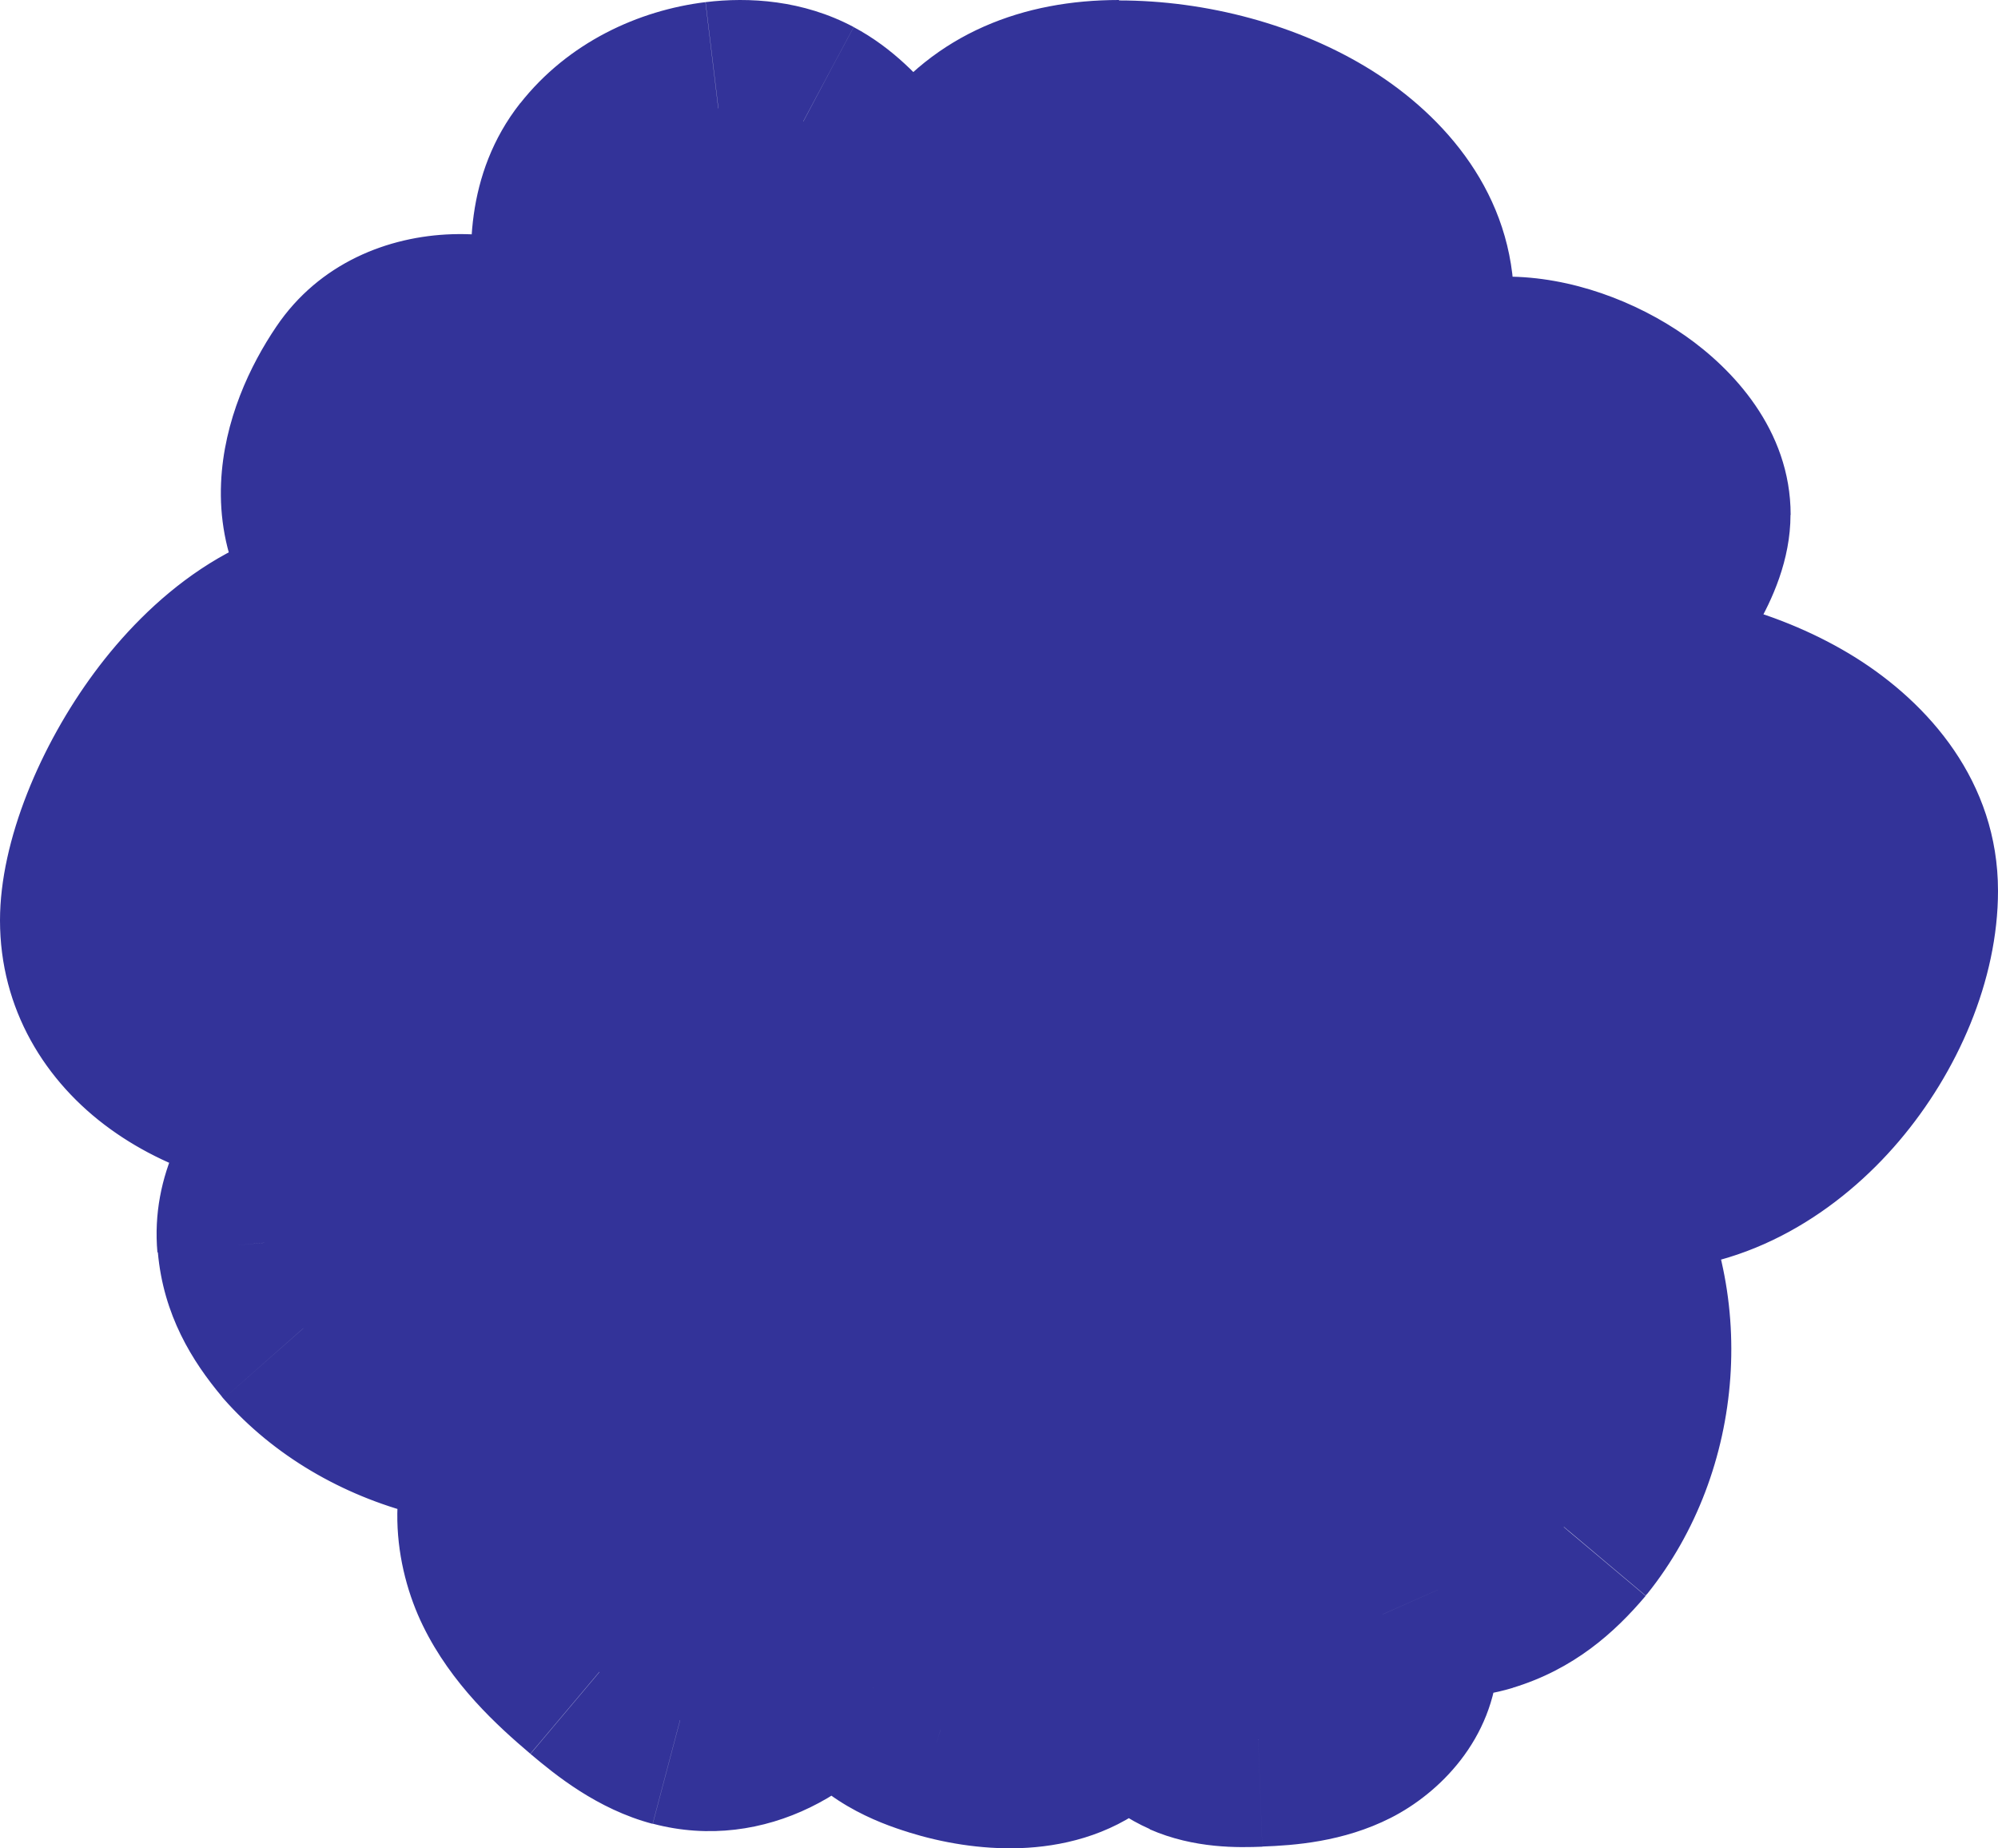 <?xml version="1.0" encoding="UTF-8"?>
<svg id="Camada_1" data-name="Camada 1" xmlns="http://www.w3.org/2000/svg" viewBox="0 0 140 129.49">
  <defs>
    <style>
      .cls-1, .cls-2 {
        fill: #339;
      }

      .cls-2 {
        fill-rule: evenodd;
      }
    </style>
  </defs>
  <path class="cls-2" d="m98.62,21.24c0-8.3-10.49-13.74-20.19-13.74s-14.93,6.29-14.93,21.19c0,8.3,7.86,11.67,17.56,11.67s17.56-10.82,17.56-19.12ZM25.06,43.87c9.7,0,17.56,3.38,17.56,10.3s-8.88,22.22-18.57,22.22-16.54-5-16.54-11.92,7.86-20.61,17.56-20.61Zm87.25,4.81c9.7,0,20.19,5.44,20.19,13.74s-7.87,19.12-17.56,19.12-17.56-3.37-17.56-11.67c0-14.9,5.23-21.19,14.93-21.19ZM18.53,87.07c.21,2.32,1.23,4.13,2.77,5.96,4.99,5.66,13.9,7.96,21.27,5.47.91-.31,1.82-.69,2.52-1.33,2.08-1.9,1.5-5.12.58-7.7-1.53-4.31-3.84-8.72-8.06-10.95-2.65-1.4-5.83-1.77-8.83-1.37-2.68.36-5.3,1.36-7.27,3.1-1.97,1.74-3.2,4.28-2.98,6.81Zm99.45-51.01c0-4.78-6.97-9.19-12.41-9.19-.24,0-.47,0-.71,0-2.54-.02-4.82-.03-6.93,1.93-2.14,1.99-4.19,6.25-4.19,8.55,0,4.78,4.85,12.36,10.3,12.36s13.95-8.86,13.95-13.65Zm-64.53,36.39c-.21,1.94-1.27,4.01-2.94,5.08-2.15,2.01-5.66,1.79-8.47.75-1.61-.59-3.22-1.5-3.99-2.99-.61-1.18-.61-2.57-.51-3.89.07-.95.18-1.91.46-2.82,1.05-3.44,4.66-5.98,8.35-5.87,1.6.05,3.24.57,4.38,1.67.7.67,1.19,1.53,1.59,2.4.82,1.78,1.32,3.73,1.11,5.67Zm-1.63,25.83c1.62,1.17,3.63,1.28,5.52,1.21,3.32-.12,7.01-.42,9.24-2.91,2.27-2.54,2.15-6.42,1.53-9.79-.76-4.09-2.44-8.54-6.22-10.17-2.69-1.16-5.82-.56-8.5.63-2.41,1.08-4.7,2.71-5.91,5.07-1.34,2.6-1.21,5.78-.23,8.54.98,2.76,2.73,5.16,4.57,7.42Zm17.58-50.87c1.59-4.66,11.22-7.83,18.07-5.38,6.85,2.45,12.31,11.43,10.72,16.09-1.59,4.66-11.04,7.32-17.89,4.87-6.85-2.45-12.49-10.93-10.89-15.59Zm-24.43-6.64c2.74-4.04.63-10.39-4.72-14.17-5.35-3.78-11.9-3.58-14.64.47-2.74,4.04-4.48,10.18.86,13.97,5.35,3.78,15.75,3.78,18.49-.27Zm22.75-.49c2.25,6.6-.54,17.91-6.37,20.58-5.84,2.67-14.85,3.14-17.1-3.45-2.25-6.59.75-20.57,6.59-23.24,5.84-2.67,14.64-.49,16.89,6.11Zm-8.46,64.72c-2.24-3.02-5.46-5.33-9.04-6.32-3.58-.99-7.48-.64-10.7,1.09-1.2.65-2.32,1.5-3.08,2.64-1.56,2.35-1.32,5.61-.05,8.21,1.27,2.6,3.42,4.66,5.62,6.52,1.7,1.43,3.52,2.82,5.64,3.38,3.97,1.05,8.23-1.21,10.28-4.73,2.05-3.51,3.61-7.25,1.32-10.79Zm44.58,6.05c2.4-.73,4.12-2.16,5.75-4.09,4.99-6.22,5.66-15.58,1.58-22.33-.51-.84-1.1-1.66-1.9-2.2-2.41-1.63-5.7-.33-8.25,1.16-4.25,2.49-8.46,5.78-9.98,10.47-.95,2.94-.72,6.18.3,9.07.91,2.57,2.48,4.96,4.71,6.52,2.23,1.56,5.16,2.21,7.78,1.41Zm-19.22-22.56c6.37,1.79,13.45-3.75,14.07-9.3.61-5.55-6.49-12.21-12.86-14-6.37-1.79-14.72,5.32-15.33,10.86-.62,5.55,7.76,10.65,14.13,12.44ZM44.33,28.72c-2.18-2.67-2.97-3.81-3.57-7.84-.53-3.23-.38-6.52,1.57-9,1.95-2.47,4.95-3.91,8.01-4.29,2.02-.25,4.13-.04,5.94.92,1.47.78,2.66,2.02,3.74,3.31,2.06,2.49,3.87,5.62,3.4,8.86-.3,2.1-1.52,3.93-2.75,5.64-1.29,1.8-2.66,3.6-4.42,4.92-1.76,1.32-3.98,2.12-6.11,1.71-2.38-.46-4.26-2.32-5.81-4.23Zm42.23,62.62c-4.38-4.15-13.05-5.45-15.61-2.5-2.56,2.95-3.62,11.7.76,15.85.55.52,1.19.96,1.9,1.32-.83-.23-1.71-.35-2.58-.38-4.39-.11-8.67,2.43-9.92,5.87-.33.92-.47,1.87-.55,2.82-.12,1.32-.12,2.7.61,3.89.91,1.49,2.83,2.39,4.73,2.99,3.33,1.04,7.5,1.27,10.05-.75,1.99-1.06,3.24-3.14,3.49-5.08.25-1.94-.35-3.89-1.32-5.67-.48-.87-1.06-1.73-1.89-2.4-.27-.22-.56-.41-.87-.59,4.9,1.54,11.51.37,13.5-1.92,2.56-2.95,2.07-9.31-2.3-13.46Zm4.79,16.37c-2.42-1.03-5.19-1.15-7.71-.43-2.77.99-3.47,3.82-3.8,6.72-.33,2.91,1.1,6.1,3.77,7.27,1.42.63,3.03.65,4.58.59,2.02-.08,4.09-.29,5.89-1.21,1.8-.91,3.3-2.66,3.42-4.69.06-.99-.21-1.97-.61-2.87-1.07-2.41-3.11-4.35-5.53-5.38Zm-33.16-44.41c2.42-.59,5.08-.49,7.41.35,2.32.84,4.28,2.43,5.31,4.4.38.74.64,1.54.59,2.35-.11,1.66-1.55,3.09-3.28,3.84-1.73.75-3.72.92-5.65.99-1.49.05-3.03.03-4.39-.48-2.56-.96-3.94-3.57-3.62-5.94.32-2.38.98-4.69,3.64-5.5Z"/>
  <path class="cls-1" d="m21.29,93.03l-5.75,4.82s.08.09.12.14l5.63-4.96Zm-2.77-5.96l7.47-.66h0s-7.47.66-7.47.66Zm24.04,11.43l-2.39-7.11h0s2.39,7.11,2.39,7.11Zm2.52-1.33l-5.06-5.54h0s5.07,5.54,5.07,5.54Zm.58-7.7l7.07-2.51h0s-7.07,2.51-7.07,2.51Zm-8.06-10.95l3.5-6.63h0s-3.5,6.63-3.5,6.63Zm-8.83-1.37l-1-7.43h0s1.01,7.43,1.01,7.43Zm-7.27,3.1l-4.97-5.62h0l4.97,5.62ZM104.86,26.86l.05-7.5h0l-.05,7.5Zm-6.93,1.93l-5.1-5.5h0s5.1,5.5,5.1,5.5Zm-47.41,48.73l-4.02-6.33c-.4.25-.77.54-1.11.86l5.13,5.47Zm2.94-5.08l-7.46-.81h0s7.46.81,7.46.81Zm-11.4,5.83l2.61-7.03s0,0-.01,0l-2.6,7.03Zm-3.99-2.99l6.67-3.44h0s-6.66,3.44-6.66,3.44Zm-.51-3.89l7.48.56h0s-7.48-.56-7.48-.56Zm.46-2.82l7.17,2.2h0s-7.17-2.2-7.17-2.2Zm8.35-5.87l-.22,7.5h0l.22-7.5Zm4.38,1.67l-5.2,5.4s.01.01.02.02l5.19-5.42Zm1.59,2.4l-6.82,3.13s0,0,0,.01l6.81-3.14Zm5,32.7l-.28-7.49s-.01,0-.02,0l.29,7.49Zm-5.52-1.21l-5.82,4.73c.41.51.89.96,1.43,1.35l4.39-6.08Zm14.76-1.7l5.59,5h0s-5.59-5-5.59-5Zm1.53-9.79l7.38-1.36h0s-7.38,1.36-7.38,1.36Zm-6.22-10.17l2.97-6.89h0s-2.97,6.89-2.97,6.89Zm-8.5.63l-3.05-6.85h0s3.06,6.85,3.06,6.85Zm-5.91,5.07l6.67,3.43h0s-6.67-3.43-6.67-3.43Zm-.23,8.54l-7.07,2.5h0s7.07-2.5,7.07-2.5Zm22.15-43.45l-7.1-2.43h0l7.1,2.43Zm28.79,10.71l7.1,2.43h0l-7.1-2.43Zm-17.89,4.87l-2.53,7.06h0l2.53-7.06ZM40.25,26.6l-4.33,6.12h0l4.33-6.12Zm4.72,14.17l6.21,4.21h0l-6.21-4.21Zm-19.36-13.7l-6.21-4.21h0l6.21,4.21Zm.86,13.97l-4.33,6.12h0l4.33-6.12Zm34.87,19.83l-3.12-6.82h0s3.12,6.82,3.12,6.82Zm6.37-20.58l-7.1,2.42h0l7.1-2.42Zm-23.48,17.13l-7.1,2.42h0l7.1-2.42Zm6.59-23.24l-3.12-6.82h0l3.12,6.82Zm-.61,64.5l2.01-7.23h0l-2.01,7.23Zm9.04,6.32l6.29-4.08c-.08-.13-.17-.26-.27-.38l-6.02,4.47Zm-19.73-5.24l-3.55-6.61h0s3.56,6.61,3.56,6.61Zm-3.08,2.64l-6.25-4.15h0s6.25,4.15,6.25,4.15Zm-.05,8.21l-6.74,3.29h0s6.74-3.29,6.74-3.29Zm5.62,6.52l-4.84,5.73h0s4.83-5.73,4.83-5.73Zm5.64,3.38l1.92-7.25h0s-1.91,7.25-1.91,7.25Zm10.28-4.73l-6.48-3.78s0,0,0,.01l6.48,3.77Zm51.64-8.82l5.74,4.83s.07-.09.11-.13l-5.85-4.69Zm-5.75,4.09l2.17,7.18h0l-2.17-7.18Zm7.33-26.42l-6.42,3.87h0s6.42-3.87,6.42-3.87Zm-1.9-2.2l-4.2,6.21h0s4.19-6.21,4.19-6.21Zm-8.25,1.16l3.79,6.47h0s-3.79-6.47-3.79-6.47Zm-9.98,10.47l7.14,2.31h0s-7.14-2.31-7.14-2.31Zm.3,9.07l7.07-2.5h0s-7.07,2.5-7.07,2.5Zm4.71,6.52l-4.29,6.15h0s4.29-6.15,4.29-6.15Zm2.64-30.45l7.45.83h0s-7.45-.83-7.45-.83Zm-14.07,9.3l2.03-7.22h0s-2.03,7.22-2.03,7.22Zm1.21-23.3l2.03-7.22h0l-2.03,7.22Zm-15.33,10.86l7.45.83h0s-7.45-.83-7.45-.83Zm-29.74-55.17l7.42-1.1s-.01-.07-.02-.11l-7.4,1.2Zm3.57,7.84l5.81-4.74h0s-5.81,4.74-5.81,4.74Zm-1.99-16.83l5.89,4.65h0s-5.89-4.65-5.89-4.65Zm8.01-4.29l-.9-7.45h0s.91,7.45.91,7.45Zm5.94.92l3.53-6.62h0s-3.52,6.62-3.52,6.62Zm3.74,3.31l5.77-4.79h0s-5.77,4.79-5.77,4.79Zm3.4,8.86l-7.42-1.07h0s7.42,1.07,7.42,1.07Zm-2.75,5.64l-6.09-4.38h0s6.09,4.38,6.09,4.38Zm-4.42,4.92l-4.5-6h0s4.5,6,4.5,6Zm-6.11,1.71l-1.44,7.36h0s1.43-7.36,1.43-7.36Zm20.8,55.89l5.66,4.92h0l-5.66-4.92Zm15.61,2.5l5.16-5.44h0l-5.16,5.44Zm-14.85,13.35l-5.16,5.44h0l5.16-5.44Zm1.9,1.32l-2.02,7.22c3.71,1.03,7.6-.9,9-4.49,1.4-3.58-.13-7.65-3.56-9.41l-3.42,6.67Zm-2.58-.38l-.18,7.5h0l.18-7.5Zm-9.92,5.87l7.05,2.57h0s-7.05-2.57-7.05-2.57Zm-.55,2.82l7.47.66h0s-7.47-.66-7.47-.66Zm.61,3.89l6.4-3.92h0s-6.39,3.92-6.39,3.92Zm4.73,2.99l2.24-7.16h-.01s-2.23,7.16-2.23,7.16Zm10.05-.75l-3.53-6.62c-.39.21-.77.45-1.12.73l4.65,5.89Zm3.49-5.08l-7.44-.96s0,.01,0,.02l7.44.95Zm-1.32-5.67l-6.59,3.59s0,0,0,.01l6.58-3.6Zm-1.89-2.4l-4.73,5.82s.01.01.02.02l4.71-5.84Zm-.87-.59l2.25-7.16c-3.67-1.15-7.61.66-9.13,4.18s-.13,7.64,3.22,9.51l3.67-6.54Zm13.5-1.92l5.66,4.92h0s-5.66-4.92-5.66-4.92Zm-5.23,2.48l-2.06-7.21c-.15.04-.31.09-.46.15l2.52,7.06Zm7.71.43l-2.93,6.9h0l2.93-6.9Zm-11.51,6.3l7.45.86h0s-7.45-.86-7.45-.86Zm3.77,7.27l3.02-6.86h0s-3.02,6.86-3.02,6.86Zm4.58.59l-.28-7.5h0l.29,7.5Zm5.89-1.21l-3.39-6.69h0l3.39,6.69Zm3.42-4.69l7.49.43h0s-7.49-.43-7.49-.43Zm-.61-2.87l6.86-3.04h0s-6.85,3.04-6.85,3.04Zm-31.28-49.44l-2.55,7.05h0s2.55-7.05,2.55-7.05Zm-7.41-.35l-1.78-7.29c-.14.03-.27.07-.41.11l2.18,7.17Zm12.71,4.75l6.65-3.46h0s-6.65,3.46-6.65,3.46Zm.59,2.35l7.48.5h0s-7.48-.5-7.48-.5Zm-8.94,4.82l-.24-7.5h0s.24,7.5.24,7.5Zm-4.39-.48l2.64-7.02h0s-2.63,7.02-2.63,7.02Zm-3.62-5.94l7.43,1s0-.01,0-.02l-7.43-.99Zm23.88-53.79c3.58,0,7.23,1.04,9.76,2.62,2.57,1.61,2.93,2.99,2.93,3.62h15c0-7.67-4.89-13.15-9.98-16.34-5.14-3.21-11.59-4.9-17.71-4.9v15Zm-7.43,13.69c0-6.82,1.24-10.2,2.38-11.74.78-1.07,1.99-1.94,5.06-1.94V0c-6.63,0-12.89,2.27-17.15,8.07-3.91,5.33-5.28,12.54-5.28,20.62h15Zm10.06,4.17c-4.17,0-7.04-.76-8.6-1.68-.7-.42-1.01-.78-1.15-1.02-.13-.21-.31-.63-.31-1.47h-15c0,7.04,3.58,12.3,8.82,15.4,4.8,2.84,10.71,3.77,16.23,3.77v-15Zm10.06-11.62c0,2.02-1.08,5.13-3.36,7.82-2.25,2.65-4.72,3.8-6.7,3.8v15c7.72,0,14.03-4.26,18.13-9.09,4.08-4.8,6.93-11.24,6.93-17.53h-15Zm-41,32.94c0-6.93-4.18-11.71-9.09-14.35-4.66-2.51-10.41-3.45-15.97-3.45v15c4.14,0,7.16.75,8.86,1.66.79.43,1.07.77,1.14.87.02.03.06.05.06.28h15Zm-26.07,29.72c8.61,0,15.21-6.43,18.98-11.59,2.07-2.83,3.79-5.93,5-8.91,1.17-2.85,2.1-6.13,2.1-9.23h-15c0,.36-.18,1.59-.98,3.56-.75,1.84-1.86,3.87-3.22,5.72-3.09,4.23-5.78,5.44-6.87,5.44v15ZM0,64.48c0,6.2,3.15,11.32,7.74,14.63,4.47,3.23,10.24,4.79,16.3,4.79v-15c-3.64,0-6.14-.94-7.51-1.94-1.26-.91-1.53-1.76-1.53-2.48H0Zm25.06-28.11c-8.39,0-14.73,5.73-18.44,10.74-3.75,5.06-6.62,11.76-6.62,17.37h15c0-1.31,1.07-4.92,3.67-8.43,2.64-3.57,5.09-4.67,6.39-4.67v-15Zm114.94,26.04c0-7.67-4.89-13.15-9.98-16.34-5.14-3.21-11.59-4.9-17.71-4.9v15c3.58,0,7.23,1.04,9.76,2.62,2.57,1.61,2.93,2.99,2.93,3.62h15Zm-25.06,26.62c7.72,0,14.03-4.26,18.13-9.09,4.08-4.8,6.93-11.24,6.93-17.53h-15c0,2.02-1.08,5.13-3.36,7.82-2.25,2.65-4.72,3.8-6.7,3.8v15Zm-25.06-19.17c0,7.04,3.58,12.3,8.82,15.4,4.8,2.84,10.71,3.77,16.23,3.77v-15c-4.17,0-7.04-.76-8.6-1.68-.7-.42-1.01-.78-1.15-1.02-.13-.21-.31-.63-.31-1.47h-15Zm22.43-28.69c-6.63,0-12.89,2.27-17.15,8.07-3.91,5.33-5.28,12.54-5.28,20.62h15c0-6.82,1.24-10.2,2.38-11.74.78-1.07,1.99-1.94,5.06-1.94v-15ZM27.04,88.21c-.52-.63-.77-1.02-.89-1.27-.1-.2-.14-.35-.15-.53l-14.94,1.32c.39,4.42,2.42,7.65,4.49,10.12l11.49-9.64Zm13.13,3.19c-4.63,1.56-10.34-.02-13.25-3.32l-11.26,9.91c7.06,8.02,19.17,11.03,29.29,7.63l-4.78-14.22Zm-.16.25c.29-.27.52-.38.54-.39.01,0,0,0-.07.03-.07.03-.16.06-.3.11l4.77,14.22c1.13-.38,3.3-1.17,5.2-2.91l-10.14-11.06Zm-1.42.34c.15.43.26.8.33,1.1.03.15.05.27.06.36,0,.04,0,.08,0,.1,0,.02,0,.03,0,.03,0,0,0-.01,0-.04s0-.07.01-.12c.02-.11.05-.27.13-.47.16-.44.46-.92.89-1.31l10.12,11.07c3.07-2.81,3.85-6.4,3.85-9.13,0-2.6-.68-4.98-1.26-6.61l-14.14,5.01Zm-4.49-6.82c1.6.84,3.1,2.9,4.49,6.83l14.13-5.02c-1.67-4.69-4.79-11.46-11.63-15.07l-7,13.27Zm-4.33-.57c1.8-.24,3.34.05,4.33.57l6.99-13.27c-4.31-2.27-9.12-2.73-13.33-2.16l2.01,14.87Zm-3.31,1.28c.58-.51,1.69-1.06,3.31-1.28l-2.02-14.86c-3.73.51-7.88,1.94-11.24,4.91l9.94,11.23Zm-.48.52c.02.18-.03.2.03.05.07-.15.21-.37.44-.57l-9.94-11.23c-3.36,2.97-5.96,7.71-5.48,13.09l14.94-1.34Zm79.57-52.03c.39,0,1.01.09,1.8.36.77.26,1.52.65,2.14,1.09.64.45.97.83,1.1,1.01.12.17-.12-.1-.12-.76h15c0-6.01-4.14-10.27-7.36-12.53-3.46-2.43-8.04-4.16-12.56-4.16v15Zm-.76,0c.23,0,.49,0,.76,0v-15c-.21,0-.42,0-.66,0l-.1,15Zm-1.78-.07s-.03.03-.14.08c-.11.05-.17.06-.13.05.06-.01.22-.04.57-.05.38-.02.8-.02,1.47-.01l.1-15c-2.3-.01-7.54-.28-12.08,3.93l10.2,10.99Zm-1.8,3.05c0,.42-.07.5.04.12.09-.31.26-.74.5-1.23.24-.49.51-.95.77-1.33.13-.19.24-.34.34-.45.05-.05.08-.1.11-.13.03-.03.04-.04.04-.04l-10.21-10.99c-1.98,1.84-3.52,4.27-4.54,6.37-.95,1.95-2.05,4.82-2.05,7.68h15Zm2.8,4.86c.41,0,.48.14.15-.07-.33-.21-.83-.65-1.37-1.36-.53-.69-.96-1.48-1.25-2.22-.14-.36-.23-.66-.28-.9-.05-.24-.05-.35-.05-.32h-15c0,4.5,2.07,9.14,4.64,12.51,2.48,3.26,7,7.35,13.16,7.35v-15Zm6.45-6.15c0-.76.23-.69-.38.36-.51.87-1.33,1.93-2.36,2.97-1.03,1.04-2.1,1.86-2.99,2.38-1.01.59-1.22.45-.72.45v15c3.23,0,6.13-1.25,8.24-2.47,2.23-1.29,4.32-2.99,6.09-4.76,1.77-1.78,3.42-3.83,4.68-5.97,1.15-1.96,2.44-4.79,2.44-7.95h-15Zm-55.95,47.8c4.02-2.55,5.99-6.94,6.38-10.61l-14.91-1.6s0-.04,0-.02c0,.02-.01.03-.01.03,0,0,.03-.05.1-.12.07-.08.2-.21.42-.34l8.03,12.67Zm-15.1,1.45c2.13.79,4.72,1.35,7.43,1.23,2.73-.12,6.05-.98,8.78-3.54l-10.25-10.95c.27-.25.54-.39.72-.46.16-.06.2-.04.09-.04-.12,0-.33,0-.62-.05-.29-.05-.6-.14-.91-.25l-5.23,14.06Zm-8.04-6.58c2.11,4.1,6.03,5.84,8.05,6.59l5.2-14.07c-.21-.08-.37-.15-.48-.2-.11-.06-.16-.09-.14-.08.01,0,.38.27.7.89l-13.33,6.87Zm-1.33-7.88c-.11,1.43-.32,4.69,1.33,7.89l13.33-6.89c.25.48.28.82.28.82,0,0,0-.05,0-.18,0-.13,0-.3.03-.54l-14.96-1.11Zm.77-4.46c-.53,1.73-.69,3.35-.77,4.47l14.96,1.1c.06-.79.12-1.07.15-1.18l-14.34-4.4Zm15.74-11.17c-6.95-.2-13.67,4.38-15.75,11.18l14.35,4.38c-.02.07.02-.11.32-.32.3-.21.56-.25.64-.24l.44-14.99Zm9.37,3.77c-2.83-2.73-6.45-3.68-9.37-3.77l-.44,14.99c.08,0,.08.02.01-.01-.08-.03-.32-.13-.61-.41l10.41-10.8Zm3.21,4.68c-.55-1.21-1.52-3.06-3.22-4.7l-10.37,10.84c-.17-.16-.24-.27-.23-.26,0,0,.02.04.06.1.03.06.08.15.13.27l13.64-6.25Zm1.75,9.61c.41-3.73-.59-7.09-1.75-9.62l-13.62,6.28c.47,1.02.48,1.58.47,1.72l14.91,1.62Zm-3.86,18.73c-.35.01-.63.02-.85,0-.22,0-.36-.03-.42-.04-.12-.02.11,0,.44.24l-8.78,12.16c3.82,2.75,8.11,2.7,10.21,2.62l-.59-14.99Zm3.95-.42c.22-.24.29-.11-.43.07-.79.2-1.86.29-3.5.35l.56,14.99c1.67-.06,4.11-.18,6.55-.78,2.51-.62,5.55-1.89,8-4.62l-11.17-10.01Zm-.26-3.43c.25,1.34.31,2.37.24,3.08-.07.67-.21.61.02.35l11.18,10c4.86-5.44,3.95-12.69,3.32-16.15l-14.75,2.71Zm-1.81-4.64c-.12-.05.15-.01.61.84.48.89.9,2.19,1.2,3.81l14.75-2.72c-.46-2.47-1.26-5.44-2.75-8.21-1.51-2.8-3.97-5.81-7.87-7.48l-5.94,13.77Zm-2.48.59c.8-.36,1.48-.54,1.98-.59.47-.05.59.03.5,0l5.93-13.78c-5.49-2.36-11.02-.89-14.52.67l6.11,13.7Zm-2.3,1.65c.05-.1.2-.32.59-.65.4-.33.97-.68,1.72-1.01l-6.12-13.69c-3.19,1.43-7.21,3.99-9.52,8.49l13.34,6.86Zm.17,2.61c-.51-1.45-.29-2.38-.17-2.6l-13.33-6.87c-2.56,4.97-2.07,10.41-.64,14.48l14.14-5Zm3.31,5.19c-1.75-2.15-2.79-3.71-3.31-5.19l-14.14,5c1.43,4.05,3.89,7.28,5.82,9.65l11.63-9.47Zm32.36-58.58c-5.28-1.89-11.11-1.51-15.74-.08-2.37.73-4.74,1.83-6.78,3.34-1.99,1.47-4.11,3.68-5.16,6.75l14.19,4.86c-.25.74-.58.8-.1.45.42-.31,1.19-.73,2.28-1.06,2.29-.71,4.7-.69,6.27-.13l5.05-14.12Zm15.29,25.58c1.04-3.03.74-6.07.13-8.43-.63-2.45-1.75-4.82-3.12-6.94-2.65-4.1-6.91-8.28-12.3-10.21l-5.05,14.12c1.46.52,3.35,2.05,4.75,4.22.66,1.02,1.03,1.92,1.19,2.54.18.71-.03.54.21-.16l14.19,4.86Zm-27.52,9.51c5.12,1.83,10.8,1.68,15.44.4,4.14-1.14,10.05-3.96,12.08-9.9l-14.19-4.86c.26-.77.63-.89.24-.61-.36.25-1.06.62-2.11.91-2.2.61-4.67.56-6.4-.06l-5.05,14.12Zm-15.46-25.08c-1.05,3.06-.72,6.11-.07,8.48.68,2.44,1.86,4.77,3.26,6.81,2.74,3.99,7.04,7.91,12.27,9.78l5.05-14.12c-1.62-.58-3.57-2.13-4.96-4.15-.66-.96-1.02-1.79-1.17-2.32-.17-.6.05-.37-.2.37l-14.19-4.86Zm-26.39-12.26c1.48,1.05,2.3,2.31,2.61,3.24.31.94-.02.98.24.61l12.42,8.41c2.99-4.41,2.97-9.56,1.58-13.76-1.4-4.21-4.31-8.01-8.17-10.74l-8.67,12.24Zm-4.09-1.45c-.27.4-.45.15.37.12.84-.03,2.24.27,3.72,1.33l8.67-12.24c-3.86-2.73-8.41-4.22-12.87-4.08-4.47.14-9.3,2.01-12.31,6.46l12.42,8.41Zm-1.01,3.64c-.36-.26-.36-.36-.31-.26.04.08,0,.07,0-.18.01-.28.09-.73.33-1.35.24-.61.58-1.25.99-1.85l-12.42-8.41c-1.84,2.71-3.69,6.59-3.88,10.96-.21,4.83,1.69,9.84,6.62,13.33l8.67-12.24Zm7.95,1.65c.53-.79.99-.79.42-.59-.49.17-1.37.35-2.55.36-2.54.02-4.79-.7-5.82-1.42l-8.67,12.24c4.32,3.05,9.94,4.22,14.63,4.18,2.43-.02,5.01-.37,7.4-1.22,2.32-.82,5.1-2.34,7.01-5.14l-12.42-8.41Zm25.71,31.12c5.9-2.7,8.94-8.83,10.31-13.57,1.44-5.01,1.8-11.11.05-16.25l-14.2,4.83c.5,1.46.59,4.31-.27,7.28-.4,1.39-.93,2.5-1.44,3.26-.53.78-.83.88-.69.81l6.24,13.64Zm-27.32-7.85c2.37,6.94,8.39,9.65,13.45,10.23,4.88.56,9.97-.6,13.87-2.38l-6.25-13.64c-1.93.89-4.27,1.3-5.92,1.12-.77-.09-1.06-.27-1.08-.28,0,0,.01,0,.03.03.02.02.04.04.06.07.05.06.05.09.02.01l-14.2,4.84Zm10.57-32.48c-3.4,1.56-5.67,4.36-7.13,6.81-1.52,2.55-2.61,5.46-3.34,8.29-1.38,5.36-1.89,12.15-.1,17.39l14.2-4.84c-.46-1.35-.59-4.86.43-8.8.47-1.82,1.09-3.32,1.7-4.35.68-1.13.97-1.07.49-.85l-6.24-13.64Zm27.11,10.51c-2.07-6.07-7.02-9.68-11.89-11.25-4.81-1.55-10.42-1.45-15.21.74l6.24,13.64c1.04-.48,2.75-.63,4.37-.1,1.55.5,2.12,1.28,2.3,1.81l14.2-4.83Zm-26.6,68.04c1.85.51,3.69,1.78,5.02,3.57l12.05-8.93c-3.16-4.26-7.75-7.61-13.05-9.08l-4.01,14.45Zm-5.14.47c1.39-.75,3.29-.98,5.14-.47l4.01-14.45c-5.3-1.47-11.22-1-16.25,1.71l7.1,13.21Zm-.38.18c-.09.13-.14.16-.08.11.06-.05.21-.16.47-.3l-7.12-13.2c-1.83.99-4.09,2.57-5.77,5.09l12.49,8.3Zm.44.77c-.09-.18-.16-.38-.21-.57-.05-.19-.06-.35-.07-.46,0-.24.06-.08-.16.25l-12.51-8.28c-3.5,5.29-2.53,11.56-.53,15.64l13.48-6.58Zm3.72,4.08c-2.09-1.76-3.18-2.98-3.73-4.09l-13.47,6.59c2,4.09,5.2,6.99,7.52,8.96l9.68-11.46Zm2.72,1.86c-.34-.09-1.03-.44-2.72-1.86l-9.67,11.47c1.71,1.44,4.66,3.87,8.56,4.9l3.83-14.5Zm1.88-1.24c-.26.44-.7.85-1.18,1.08-.46.22-.69.16-.69.16l-3.83,14.5c7.88,2.09,15.3-2.4,18.68-8.21l-12.97-7.54Zm1.51-2.93s-.04-.07-.06-.21c-.02-.12,0-.12-.03.08-.04.22-.15.58-.39,1.13-.24.55-.58,1.18-1.01,1.93l12.95,7.57c1.96-3.36,6.11-10.98,1.13-18.65l-12.58,8.17Zm50.88-6.95c-1.09,1.29-1.66,1.58-2.18,1.74l4.34,14.36c4.29-1.3,7.15-3.87,9.32-6.44l-11.48-9.65Zm.9-13.63c2.42,4.01,2.05,9.95-1.01,13.76l11.7,9.39c6.93-8.64,7.88-21.42,2.15-30.9l-12.84,7.75Zm.33.14c-.34-.23-.5-.43-.53-.45-.01-.02,0,0,.03.05.04.05.09.14.17.26l12.85-7.75c-.64-1.06-1.92-3.06-4.14-4.55l-8.38,12.44Zm-.26,1.41c.45-.26.86-.47,1.22-.63.37-.16.61-.23.72-.25.12-.02-.03.02-.35-.02-.37-.05-.86-.19-1.34-.51l8.4-12.43c-3.47-2.35-7.21-2.27-9.84-1.71-2.57.55-4.83,1.69-6.4,2.61l7.58,12.94Zm-6.63,6.31c.61-1.89,2.64-3.97,6.63-6.31l-7.58-12.94c-4.52,2.64-10.9,7.14-13.32,14.63l14.27,4.62Zm.24,4.25c-.58-1.64-.59-3.16-.24-4.25l-14.27-4.62c-1.55,4.79-1.1,9.75.37,13.89l14.14-5.02Zm1.94,2.88c-.65-.46-1.41-1.39-1.93-2.86l-14.14,5c1.3,3.68,3.69,7.51,7.49,10.17l8.59-12.3Zm1.32.38s-.17.04-.45-.01c-.28-.06-.6-.18-.88-.38l-8.57,12.31c3.8,2.65,9.08,4,14.24,2.44l-4.34-14.36Zm-10.43-25.51s-.03.24-.34.71c-.31.46-.78.96-1.39,1.39-1.31.92-2.37.95-2.85.82l-4.06,14.44c5.89,1.66,11.55-.19,15.53-2.98,3.89-2.73,7.41-7.24,8.02-12.71l-14.91-1.66Zm-7.44-5.95c1.74.49,3.99,1.83,5.69,3.59.82.84,1.32,1.6,1.57,2.13.26.55.14.59.18.24l14.91,1.65c.67-6.09-2.8-11.27-5.88-14.45-3.29-3.41-7.78-6.3-12.41-7.6l-4.06,14.44Zm-5.85,4.47c-.02.2-.02-.13.5-.88.48-.7,1.2-1.48,2.09-2.15.89-.67,1.75-1.1,2.43-1.3.68-.2.91-.11.83-.13l4.06-14.44c-6.42-1.81-12.55,1.01-16.39,3.92-3.81,2.89-7.81,7.7-8.43,13.34l14.91,1.65Zm8.7,4.4c-2.38-.67-5.16-1.99-7.1-3.5-.96-.75-1.44-1.33-1.63-1.63-.16-.26.11.05.03.75l-14.91-1.65c-.76,6.89,4.02,11.83,7.29,14.37,3.69,2.87,8.28,4.99,12.27,6.11l4.05-14.44ZM33.34,21.97c.35,2.36.84,4.51,1.87,6.62.98,2.01,2.27,3.59,3.31,4.87l11.62-9.48c-1.13-1.39-1.33-1.72-1.45-1.95-.07-.14-.27-.58-.52-2.25l-14.84,2.19Zm3.11-14.74c-3.92,4.98-3.73,10.92-3.09,14.84l14.81-2.41c-.19-1.15-.19-1.98-.12-2.54.04-.26.09-.41.12-.5.03-.07.05-.1.06-.11l-11.78-9.29ZM49.43.15c-4.66.57-9.6,2.8-12.98,7.09l11.78,9.29c.52-.65,1.57-1.31,3.03-1.49L49.43.15Zm10.38,1.74C56.25,0,52.47-.22,49.44.15l1.81,14.89c.47-.06.84-.05,1.11,0,.27.04.38.09.41.11l7.04-13.24Zm5.98,5.14c-1.23-1.48-3.18-3.65-5.97-5.13l-7.06,13.23c.14.08.58.38,1.5,1.49l11.53-9.59Zm5.06,14.73c.95-6.58-2.72-11.91-5.05-14.72l-11.54,9.58c.77.92,1.27,1.72,1.54,2.35.26.6.19.77.21.65l14.85,2.14Zm-4.08,8.94c1.16-1.61,3.49-4.8,4.08-8.95l-14.85-2.13c0-.06,0,.08-.23.51-.24.46-.6.99-1.19,1.82l12.18,8.75Zm-6.01,6.54c2.78-2.08,4.73-4.75,6.01-6.55l-12.19-8.74c-1.3,1.81-2.08,2.73-2.82,3.29l9,12Zm-12.04,3.07c4.87.95,9.21-.94,12.04-3.07l-9-12c-.13.1-.25.17-.36.23-.11.06-.18.08-.22.09-.08.02.08-.04.4.02l-2.86,14.72Zm-10.2-6.85c1.65,2.02,4.99,5.84,10.19,6.85l2.87-14.72c.31.06.33.16,0-.09-.35-.27-.81-.74-1.44-1.51l-11.63,9.48Zm38.09,60.3c-.89,1.02-1.72,1.08-1.4,1.02.22-.04.81-.08,1.71.06.87.14,1.8.41,2.65.79.86.39,1.47.81,1.83,1.16l10.33-10.88c-3.54-3.36-8.33-5.23-12.49-5.88-2.14-.33-4.47-.41-6.73,0-2.16.4-5.04,1.39-7.21,3.89l11.32,9.84Zm.26,5.49c-.08-.08-.67-.88-.65-2.85.01-.86.15-1.66.33-2.27.21-.7.35-.71.05-.37l-11.32-9.84c-2.9,3.33-4.01,8.29-4.06,12.3-.05,4.18,1.03,9.83,5.32,13.91l10.33-10.88Zm.16.09c-.17-.09-.2-.13-.16-.09l-10.33,10.88c1.14,1.08,2.39,1.92,3.64,2.56l6.85-13.34Zm-1.41-.55c-1.48-.41-2.98-.61-4.41-.65l-.37,15c.31,0,.57.05.75.1l4.03-14.45Zm-4.41-.65c-6.78-.17-14.55,3.62-17.16,10.81l14.1,5.11c-.1.28-.1.02.55-.37.61-.36,1.4-.58,2.13-.56l.37-15Zm-17.15,10.8c-.67,1.85-.87,3.58-.97,4.74l14.94,1.31c.03-.36.06-.58.09-.74.03-.15.05-.19.04-.17l-14.1-5.13Zm-.97,4.73c-.13,1.5-.41,5.06,1.69,8.47l12.78-7.85c.34.56.42,1.03.44,1.17,0,.06,0,.07,0-.02,0-.09,0-.23.03-.45l-14.94-1.32Zm1.68,8.47c2.47,4.03,6.83,5.59,8.9,6.23l4.46-14.32c-.31-.1-.56-.19-.77-.27-.21-.09-.34-.16-.41-.19-.07-.04-.02-.02.09.08.11.1.32.31.52.64l-12.79,7.83Zm8.89,6.23c2.31.72,5.04,1.21,7.84,1.11,2.75-.1,6.17-.81,9.11-3.13l-9.3-11.77c.39-.3.44-.12-.37-.09-.76.03-1.77-.11-2.8-.43l-4.48,14.31Zm15.83-1.29c4.3-2.3,6.87-6.6,7.4-10.74l-14.88-1.89c.02-.14.04-.22.06-.25.01-.04.03-.06.04-.08.02-.03.1-.14.32-.26l7.07,13.23Zm7.39-10.73c.53-4.08-.77-7.67-2.18-10.23l-13.16,7.2c.25.45.37.79.42,1,.05.2.02.22.04.1l14.88,1.93Zm-2.17-10.22c-.69-1.27-1.84-3.1-3.77-4.66l-9.41,11.68c-.14-.11-.2-.19-.19-.18,0,0,.02.03.06.09.04.06.08.13.14.24l13.17-7.17Zm-3.75-4.64c-.63-.51-1.28-.94-1.93-1.31l-7.33,13.08s-.1-.06-.19-.13l9.45-11.65Zm2.24-1.6c.55-.63.92-.69.51-.52-.31.13-.87.3-1.65.42-1.62.25-3.31.14-4.46-.22l-4.49,14.31c3.76,1.18,7.82,1.25,11.23.73,1.74-.27,3.51-.72,5.15-1.4,1.54-.64,3.48-1.71,5.03-3.48l-11.32-9.84Zm-1.81-3.1c.91.86,1.37,1.92,1.49,2.79.06.43.02.71,0,.8-.02.1,0-.13.31-.48l11.32,9.84c3.13-3.6,3.76-8.35,3.21-12.24-.57-4.08-2.54-8.29-6.02-11.58l-10.33,10.88Zm4.3,17.72c.97-.28,1.97-.2,2.72.12l5.86-13.81c-4.09-1.74-8.63-1.9-12.71-.73l4.13,14.42Zm1.59.35c.07-.58.13-1.01.21-1.34.07-.33.13-.43.11-.39-.02.05-.15.3-.45.59-.32.31-.68.53-1,.64l-5.05-14.12c-7.53,2.69-8.43,10.36-8.72,12.94l14.91,1.68Zm-.67-.44c.26.12.45.26.55.37.1.1.13.17.14.17,0,0-.01-.02-.02-.06,0-.04,0-.05,0-.03l-14.9-1.71c-.62,5.42,1.88,12.21,8.2,14.99l6.04-13.73Zm1.27-.04c-.68.03-1.06.02-1.31,0-.23-.02-.17-.04.04.05l-6.05,13.73c3.14,1.38,6.3,1.28,7.89,1.22l-.57-14.99Zm2.78-.4c-.26.13-.92.33-2.78.4l.57,14.99c2.18-.08,5.65-.31,9-2.01l-6.79-13.38Zm-.67,1.57c.04-.74.32-1.2.45-1.36.12-.15.19-.19.22-.21l6.79,13.38c3.39-1.72,7.2-5.47,7.52-10.95l-14.98-.86Zm.02.59c.05.11.04.12.02.04-.02-.08-.06-.3-.04-.62l14.98.84c.14-2.58-.56-4.79-1.25-6.33l-13.71,6.08Zm-1.61-1.52c.75.32,1.34.93,1.61,1.52l13.71-6.09c-1.88-4.23-5.37-7.51-9.45-9.24l-5.86,13.81Zm-20.27-58.02c-3.8-1.38-7.98-1.5-11.73-.58l3.55,14.57c1.09-.26,2.24-.19,3.08.11l5.1-14.11Zm9.41,7.99c-2.04-3.91-5.63-6.62-9.41-7.99l-5.1,14.11c.39.14.7.33.92.51.22.19.29.31.29.3l13.3-6.93Zm1.42,6.31c.18-2.69-.69-4.9-1.42-6.3l-13.31,6.92s-.02-.04-.04-.09c-.02-.06-.06-.15-.09-.28-.07-.25-.15-.68-.11-1.23l14.97.98Zm-7.79,10.23c2.95-1.27,7.41-4.53,7.79-10.22l-14.97-1c.08-1.24.63-1.99.87-2.24.13-.14.23-.22.27-.25.05-.03.07-.05.09-.05l5.95,13.77Zm-8.39,1.6c2.05-.07,5.26-.25,8.39-1.6l-5.95-13.77c-.34.15-1.09.32-2.92.37l.48,14.99Zm-7.27-.96c2.89,1.08,5.77,1.01,7.27.96l-.49-14.99c-.66.02-1.07.02-1.37,0-.29-.02-.29-.06-.15,0l-5.27,14.04Zm-8.41-13.97c-.77,5.71,2.46,11.74,8.42,13.97l5.26-14.05c.44.16.77.47.96.8.17.29.3.72.23,1.28l-14.87-2.01Zm8.89-11.67c-3.33,1.01-5.67,3.15-7.08,5.71-1.24,2.25-1.63,4.57-1.81,5.98l14.87,1.97c.06-.43.11-.68.15-.82.04-.14.03-.07-.07.13-.12.21-.34.54-.71.84-.38.31-.74.47-.97.54l-4.37-14.35Z"/>
</svg>